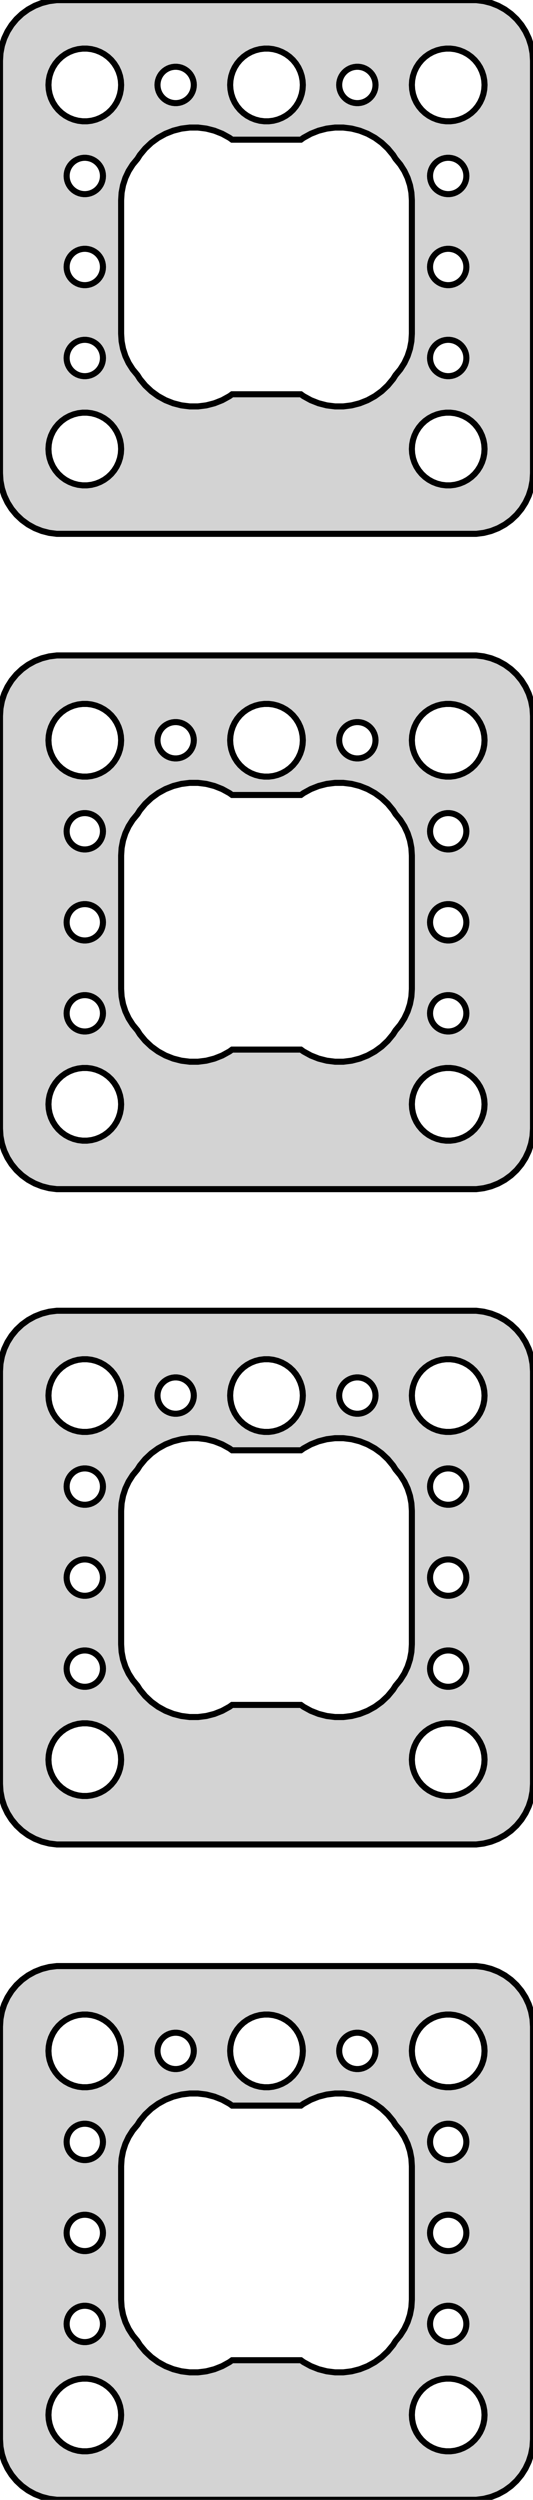 <?xml version="1.0" standalone="no"?>
<!DOCTYPE svg PUBLIC "-//W3C//DTD SVG 1.1//EN" "http://www.w3.org/Graphics/SVG/1.1/DTD/svg11.dtd">
<svg width="44mm" height="206mm" viewBox="-22 -346 44 206" xmlns="http://www.w3.org/2000/svg" version="1.1">
<title>OpenSCAD Model</title>
<path d="
M 17.937,-302.089 L 18.545,-302.245 L 19.129,-302.476 L 19.679,-302.778 L 20.187,-303.147 L 20.645,-303.577
 L 21.045,-304.061 L 21.381,-304.591 L 21.649,-305.159 L 21.843,-305.757 L 21.961,-306.373 L 22,-307
 L 22,-341 L 21.961,-341.627 L 21.843,-342.243 L 21.649,-342.841 L 21.381,-343.409 L 21.045,-343.939
 L 20.645,-344.423 L 20.187,-344.853 L 19.679,-345.222 L 19.129,-345.524 L 18.545,-345.755 L 17.937,-345.911
 L 17.314,-345.99 L -17.314,-345.99 L -17.937,-345.911 L -18.545,-345.755 L -19.129,-345.524 L -19.679,-345.222
 L -20.187,-344.853 L -20.645,-344.423 L -21.045,-343.939 L -21.381,-343.409 L -21.649,-342.841 L -21.843,-342.243
 L -21.961,-341.627 L -22,-341 L -22,-307 L -21.961,-306.373 L -21.843,-305.757 L -21.649,-305.159
 L -21.381,-304.591 L -21.045,-304.061 L -20.645,-303.577 L -20.187,-303.147 L -19.679,-302.778 L -19.129,-302.476
 L -18.545,-302.245 L -17.937,-302.089 L -17.314,-302.01 L 17.314,-302.01 z
M -0.188,-336.006 L -0.562,-336.053 L -0.927,-336.147 L -1.277,-336.286 L -1.607,-336.467 L -1.912,-336.688
 L -2.187,-336.946 L -2.427,-337.237 L -2.629,-337.555 L -2.789,-337.896 L -2.906,-338.254 L -2.976,-338.624
 L -3,-339 L -2.976,-339.376 L -2.906,-339.746 L -2.789,-340.104 L -2.629,-340.445 L -2.427,-340.763
 L -2.187,-341.054 L -1.912,-341.312 L -1.607,-341.533 L -1.277,-341.714 L -0.927,-341.853 L -0.562,-341.947
 L -0.188,-341.994 L 0.188,-341.994 L 0.562,-341.947 L 0.927,-341.853 L 1.277,-341.714 L 1.607,-341.533
 L 1.912,-341.312 L 2.187,-341.054 L 2.427,-340.763 L 2.629,-340.445 L 2.789,-340.104 L 2.906,-339.746
 L 2.976,-339.376 L 3,-339 L 2.976,-338.624 L 2.906,-338.254 L 2.789,-337.896 L 2.629,-337.555
 L 2.427,-337.237 L 2.187,-336.946 L 1.912,-336.688 L 1.607,-336.467 L 1.277,-336.286 L 0.927,-336.147
 L 0.562,-336.053 L 0.188,-336.006 z
M -15.188,-336.006 L -15.562,-336.053 L -15.927,-336.147 L -16.277,-336.286 L -16.608,-336.467 L -16.912,-336.688
 L -17.187,-336.946 L -17.427,-337.237 L -17.629,-337.555 L -17.789,-337.896 L -17.906,-338.254 L -17.976,-338.624
 L -18,-339 L -17.976,-339.376 L -17.906,-339.746 L -17.789,-340.104 L -17.629,-340.445 L -17.427,-340.763
 L -17.187,-341.054 L -16.912,-341.312 L -16.608,-341.533 L -16.277,-341.714 L -15.927,-341.853 L -15.562,-341.947
 L -15.188,-341.994 L -14.812,-341.994 L -14.438,-341.947 L -14.073,-341.853 L -13.723,-341.714 L -13.393,-341.533
 L -13.088,-341.312 L -12.813,-341.054 L -12.573,-340.763 L -12.371,-340.445 L -12.211,-340.104 L -12.094,-339.746
 L -12.024,-339.376 L -12,-339 L -12.024,-338.624 L -12.094,-338.254 L -12.211,-337.896 L -12.371,-337.555
 L -12.573,-337.237 L -12.813,-336.946 L -13.088,-336.688 L -13.393,-336.467 L -13.723,-336.286 L -14.073,-336.147
 L -14.438,-336.053 L -14.812,-336.006 z
M 14.812,-336.006 L 14.438,-336.053 L 14.073,-336.147 L 13.723,-336.286 L 13.393,-336.467 L 13.088,-336.688
 L 12.813,-336.946 L 12.573,-337.237 L 12.371,-337.555 L 12.211,-337.896 L 12.094,-338.254 L 12.024,-338.624
 L 12,-339 L 12.024,-339.376 L 12.094,-339.746 L 12.211,-340.104 L 12.371,-340.445 L 12.573,-340.763
 L 12.813,-341.054 L 13.088,-341.312 L 13.393,-341.533 L 13.723,-341.714 L 14.073,-341.853 L 14.438,-341.947
 L 14.812,-341.994 L 15.188,-341.994 L 15.562,-341.947 L 15.927,-341.853 L 16.277,-341.714 L 16.608,-341.533
 L 16.912,-341.312 L 17.187,-341.054 L 17.427,-340.763 L 17.629,-340.445 L 17.789,-340.104 L 17.906,-339.746
 L 17.976,-339.376 L 18,-339 L 17.976,-338.624 L 17.906,-338.254 L 17.789,-337.896 L 17.629,-337.555
 L 17.427,-337.237 L 17.187,-336.946 L 16.912,-336.688 L 16.608,-336.467 L 16.277,-336.286 L 15.927,-336.147
 L 15.562,-336.053 L 15.188,-336.006 z
M 7.406,-337.503 L 7.219,-337.527 L 7.036,-337.573 L 6.861,-337.643 L 6.696,-337.734 L 6.544,-337.844
 L 6.407,-337.973 L 6.286,-338.118 L 6.186,-338.277 L 6.105,-338.448 L 6.047,-338.627 L 6.012,-338.812
 L 6,-339 L 6.012,-339.188 L 6.047,-339.373 L 6.105,-339.552 L 6.186,-339.723 L 6.286,-339.882
 L 6.407,-340.027 L 6.544,-340.156 L 6.696,-340.266 L 6.861,-340.357 L 7.036,-340.427 L 7.219,-340.473
 L 7.406,-340.497 L 7.594,-340.497 L 7.781,-340.473 L 7.964,-340.427 L 8.139,-340.357 L 8.304,-340.266
 L 8.456,-340.156 L 8.593,-340.027 L 8.714,-339.882 L 8.814,-339.723 L 8.895,-339.552 L 8.953,-339.373
 L 8.988,-339.188 L 9,-339 L 8.988,-338.812 L 8.953,-338.627 L 8.895,-338.448 L 8.814,-338.277
 L 8.714,-338.118 L 8.593,-337.973 L 8.456,-337.844 L 8.304,-337.734 L 8.139,-337.643 L 7.964,-337.573
 L 7.781,-337.527 L 7.594,-337.503 z
M -7.594,-337.503 L -7.781,-337.527 L -7.964,-337.573 L -8.139,-337.643 L -8.304,-337.734 L -8.456,-337.844
 L -8.593,-337.973 L -8.714,-338.118 L -8.814,-338.277 L -8.895,-338.448 L -8.953,-338.627 L -8.988,-338.812
 L -9,-339 L -8.988,-339.188 L -8.953,-339.373 L -8.895,-339.552 L -8.814,-339.723 L -8.714,-339.882
 L -8.593,-340.027 L -8.456,-340.156 L -8.304,-340.266 L -8.139,-340.357 L -7.964,-340.427 L -7.781,-340.473
 L -7.594,-340.497 L -7.406,-340.497 L -7.219,-340.473 L -7.036,-340.427 L -6.861,-340.357 L -6.696,-340.266
 L -6.544,-340.156 L -6.407,-340.027 L -6.286,-339.882 L -6.186,-339.723 L -6.105,-339.552 L -6.047,-339.373
 L -6.012,-339.188 L -6,-339 L -6.012,-338.812 L -6.047,-338.627 L -6.105,-338.448 L -6.186,-338.277
 L -6.286,-338.118 L -6.407,-337.973 L -6.544,-337.844 L -6.696,-337.734 L -6.861,-337.643 L -7.036,-337.573
 L -7.219,-337.527 L -7.406,-337.503 z
M -6.345,-312.511 L -7.031,-312.597 L -7.7,-312.769 L -8.342,-313.023 L -8.947,-313.356 L -9.506,-313.762
 L -10.009,-314.235 L -10.45,-314.767 L -10.651,-315.085 L -11.045,-315.561 L -11.382,-316.091 L -11.649,-316.659
 L -11.843,-317.257 L -11.961,-317.873 L -12,-318.5 L -12,-329.5 L -11.961,-330.127 L -11.843,-330.743
 L -11.649,-331.341 L -11.382,-331.909 L -11.045,-332.439 L -10.651,-332.915 L -10.45,-333.233 L -10.009,-333.765
 L -9.506,-334.238 L -8.947,-334.644 L -8.342,-334.977 L -7.7,-335.231 L -7.031,-335.403 L -6.345,-335.489
 L -5.655,-335.489 L -4.969,-335.403 L -4.3,-335.231 L -3.658,-334.977 L -3.053,-334.644 L -2.841,-334.49
 L 2.841,-334.49 L 3.053,-334.644 L 3.658,-334.977 L 4.3,-335.231 L 4.969,-335.403 L 5.655,-335.489
 L 6.345,-335.489 L 7.031,-335.403 L 7.7,-335.231 L 8.342,-334.977 L 8.947,-334.644 L 9.506,-334.238
 L 10.009,-333.765 L 10.45,-333.233 L 10.651,-332.915 L 11.045,-332.439 L 11.382,-331.909 L 11.649,-331.341
 L 11.843,-330.743 L 11.961,-330.127 L 12,-329.5 L 12,-318.5 L 11.961,-317.873 L 11.843,-317.257
 L 11.649,-316.659 L 11.382,-316.091 L 11.045,-315.561 L 10.651,-315.085 L 10.45,-314.767 L 10.009,-314.235
 L 9.506,-313.762 L 8.947,-313.356 L 8.342,-313.023 L 7.7,-312.769 L 7.031,-312.597 L 6.345,-312.511
 L 5.655,-312.511 L 4.969,-312.597 L 4.3,-312.769 L 3.658,-313.023 L 3.053,-313.356 L 2.841,-313.51
 L -2.841,-313.51 L -3.053,-313.356 L -3.658,-313.023 L -4.3,-312.769 L -4.969,-312.597 L -5.655,-312.511
 z
M 14.906,-330.003 L 14.719,-330.027 L 14.537,-330.073 L 14.361,-330.143 L 14.196,-330.234 L 14.044,-330.344
 L 13.906,-330.473 L 13.787,-330.618 L 13.685,-330.777 L 13.605,-330.948 L 13.547,-331.127 L 13.512,-331.312
 L 13.5,-331.5 L 13.512,-331.688 L 13.547,-331.873 L 13.605,-332.052 L 13.685,-332.223 L 13.787,-332.382
 L 13.906,-332.527 L 14.044,-332.656 L 14.196,-332.766 L 14.361,-332.857 L 14.537,-332.927 L 14.719,-332.973
 L 14.906,-332.997 L 15.094,-332.997 L 15.281,-332.973 L 15.463,-332.927 L 15.639,-332.857 L 15.804,-332.766
 L 15.956,-332.656 L 16.093,-332.527 L 16.213,-332.382 L 16.314,-332.223 L 16.395,-332.052 L 16.453,-331.873
 L 16.488,-331.688 L 16.5,-331.5 L 16.488,-331.312 L 16.453,-331.127 L 16.395,-330.948 L 16.314,-330.777
 L 16.213,-330.618 L 16.093,-330.473 L 15.956,-330.344 L 15.804,-330.234 L 15.639,-330.143 L 15.463,-330.073
 L 15.281,-330.027 L 15.094,-330.003 z
M -15.094,-330.003 L -15.281,-330.027 L -15.463,-330.073 L -15.639,-330.143 L -15.804,-330.234 L -15.956,-330.344
 L -16.093,-330.473 L -16.213,-330.618 L -16.314,-330.777 L -16.395,-330.948 L -16.453,-331.127 L -16.488,-331.312
 L -16.5,-331.5 L -16.488,-331.688 L -16.453,-331.873 L -16.395,-332.052 L -16.314,-332.223 L -16.213,-332.382
 L -16.093,-332.527 L -15.956,-332.656 L -15.804,-332.766 L -15.639,-332.857 L -15.463,-332.927 L -15.281,-332.973
 L -15.094,-332.997 L -14.906,-332.997 L -14.719,-332.973 L -14.537,-332.927 L -14.361,-332.857 L -14.196,-332.766
 L -14.044,-332.656 L -13.906,-332.527 L -13.787,-332.382 L -13.685,-332.223 L -13.605,-332.052 L -13.547,-331.873
 L -13.512,-331.688 L -13.5,-331.5 L -13.512,-331.312 L -13.547,-331.127 L -13.605,-330.948 L -13.685,-330.777
 L -13.787,-330.618 L -13.906,-330.473 L -14.044,-330.344 L -14.196,-330.234 L -14.361,-330.143 L -14.537,-330.073
 L -14.719,-330.027 L -14.906,-330.003 z
M 14.906,-322.503 L 14.719,-322.527 L 14.537,-322.573 L 14.361,-322.643 L 14.196,-322.734 L 14.044,-322.844
 L 13.906,-322.973 L 13.787,-323.118 L 13.685,-323.277 L 13.605,-323.448 L 13.547,-323.627 L 13.512,-323.812
 L 13.5,-324 L 13.512,-324.188 L 13.547,-324.373 L 13.605,-324.552 L 13.685,-324.723 L 13.787,-324.882
 L 13.906,-325.027 L 14.044,-325.156 L 14.196,-325.266 L 14.361,-325.357 L 14.537,-325.427 L 14.719,-325.473
 L 14.906,-325.497 L 15.094,-325.497 L 15.281,-325.473 L 15.463,-325.427 L 15.639,-325.357 L 15.804,-325.266
 L 15.956,-325.156 L 16.093,-325.027 L 16.213,-324.882 L 16.314,-324.723 L 16.395,-324.552 L 16.453,-324.373
 L 16.488,-324.188 L 16.5,-324 L 16.488,-323.812 L 16.453,-323.627 L 16.395,-323.448 L 16.314,-323.277
 L 16.213,-323.118 L 16.093,-322.973 L 15.956,-322.844 L 15.804,-322.734 L 15.639,-322.643 L 15.463,-322.573
 L 15.281,-322.527 L 15.094,-322.503 z
M -15.094,-322.503 L -15.281,-322.527 L -15.463,-322.573 L -15.639,-322.643 L -15.804,-322.734 L -15.956,-322.844
 L -16.093,-322.973 L -16.213,-323.118 L -16.314,-323.277 L -16.395,-323.448 L -16.453,-323.627 L -16.488,-323.812
 L -16.5,-324 L -16.488,-324.188 L -16.453,-324.373 L -16.395,-324.552 L -16.314,-324.723 L -16.213,-324.882
 L -16.093,-325.027 L -15.956,-325.156 L -15.804,-325.266 L -15.639,-325.357 L -15.463,-325.427 L -15.281,-325.473
 L -15.094,-325.497 L -14.906,-325.497 L -14.719,-325.473 L -14.537,-325.427 L -14.361,-325.357 L -14.196,-325.266
 L -14.044,-325.156 L -13.906,-325.027 L -13.787,-324.882 L -13.685,-324.723 L -13.605,-324.552 L -13.547,-324.373
 L -13.512,-324.188 L -13.5,-324 L -13.512,-323.812 L -13.547,-323.627 L -13.605,-323.448 L -13.685,-323.277
 L -13.787,-323.118 L -13.906,-322.973 L -14.044,-322.844 L -14.196,-322.734 L -14.361,-322.643 L -14.537,-322.573
 L -14.719,-322.527 L -14.906,-322.503 z
M 14.906,-315.003 L 14.719,-315.027 L 14.537,-315.073 L 14.361,-315.143 L 14.196,-315.234 L 14.044,-315.344
 L 13.906,-315.473 L 13.787,-315.618 L 13.685,-315.777 L 13.605,-315.948 L 13.547,-316.127 L 13.512,-316.312
 L 13.5,-316.5 L 13.512,-316.688 L 13.547,-316.873 L 13.605,-317.052 L 13.685,-317.223 L 13.787,-317.382
 L 13.906,-317.527 L 14.044,-317.656 L 14.196,-317.766 L 14.361,-317.857 L 14.537,-317.927 L 14.719,-317.973
 L 14.906,-317.997 L 15.094,-317.997 L 15.281,-317.973 L 15.463,-317.927 L 15.639,-317.857 L 15.804,-317.766
 L 15.956,-317.656 L 16.093,-317.527 L 16.213,-317.382 L 16.314,-317.223 L 16.395,-317.052 L 16.453,-316.873
 L 16.488,-316.688 L 16.5,-316.5 L 16.488,-316.312 L 16.453,-316.127 L 16.395,-315.948 L 16.314,-315.777
 L 16.213,-315.618 L 16.093,-315.473 L 15.956,-315.344 L 15.804,-315.234 L 15.639,-315.143 L 15.463,-315.073
 L 15.281,-315.027 L 15.094,-315.003 z
M -15.094,-315.003 L -15.281,-315.027 L -15.463,-315.073 L -15.639,-315.143 L -15.804,-315.234 L -15.956,-315.344
 L -16.093,-315.473 L -16.213,-315.618 L -16.314,-315.777 L -16.395,-315.948 L -16.453,-316.127 L -16.488,-316.312
 L -16.5,-316.5 L -16.488,-316.688 L -16.453,-316.873 L -16.395,-317.052 L -16.314,-317.223 L -16.213,-317.382
 L -16.093,-317.527 L -15.956,-317.656 L -15.804,-317.766 L -15.639,-317.857 L -15.463,-317.927 L -15.281,-317.973
 L -15.094,-317.997 L -14.906,-317.997 L -14.719,-317.973 L -14.537,-317.927 L -14.361,-317.857 L -14.196,-317.766
 L -14.044,-317.656 L -13.906,-317.527 L -13.787,-317.382 L -13.685,-317.223 L -13.605,-317.052 L -13.547,-316.873
 L -13.512,-316.688 L -13.5,-316.5 L -13.512,-316.312 L -13.547,-316.127 L -13.605,-315.948 L -13.685,-315.777
 L -13.787,-315.618 L -13.906,-315.473 L -14.044,-315.344 L -14.196,-315.234 L -14.361,-315.143 L -14.537,-315.073
 L -14.719,-315.027 L -14.906,-315.003 z
M 14.812,-306.006 L 14.438,-306.053 L 14.073,-306.147 L 13.723,-306.286 L 13.393,-306.467 L 13.088,-306.688
 L 12.813,-306.946 L 12.573,-307.237 L 12.371,-307.555 L 12.211,-307.896 L 12.094,-308.254 L 12.024,-308.624
 L 12,-309 L 12.024,-309.376 L 12.094,-309.746 L 12.211,-310.104 L 12.371,-310.445 L 12.573,-310.763
 L 12.813,-311.054 L 13.088,-311.312 L 13.393,-311.533 L 13.723,-311.714 L 14.073,-311.853 L 14.438,-311.947
 L 14.812,-311.994 L 15.188,-311.994 L 15.562,-311.947 L 15.927,-311.853 L 16.277,-311.714 L 16.608,-311.533
 L 16.912,-311.312 L 17.187,-311.054 L 17.427,-310.763 L 17.629,-310.445 L 17.789,-310.104 L 17.906,-309.746
 L 17.976,-309.376 L 18,-309 L 17.976,-308.624 L 17.906,-308.254 L 17.789,-307.896 L 17.629,-307.555
 L 17.427,-307.237 L 17.187,-306.946 L 16.912,-306.688 L 16.608,-306.467 L 16.277,-306.286 L 15.927,-306.147
 L 15.562,-306.053 L 15.188,-306.006 z
M -15.188,-306.006 L -15.562,-306.053 L -15.927,-306.147 L -16.277,-306.286 L -16.608,-306.467 L -16.912,-306.688
 L -17.187,-306.946 L -17.427,-307.237 L -17.629,-307.555 L -17.789,-307.896 L -17.906,-308.254 L -17.976,-308.624
 L -18,-309 L -17.976,-309.376 L -17.906,-309.746 L -17.789,-310.104 L -17.629,-310.445 L -17.427,-310.763
 L -17.187,-311.054 L -16.912,-311.312 L -16.608,-311.533 L -16.277,-311.714 L -15.927,-311.853 L -15.562,-311.947
 L -15.188,-311.994 L -14.812,-311.994 L -14.438,-311.947 L -14.073,-311.853 L -13.723,-311.714 L -13.393,-311.533
 L -13.088,-311.312 L -12.813,-311.054 L -12.573,-310.763 L -12.371,-310.445 L -12.211,-310.104 L -12.094,-309.746
 L -12.024,-309.376 L -12,-309 L -12.024,-308.624 L -12.094,-308.254 L -12.211,-307.896 L -12.371,-307.555
 L -12.573,-307.237 L -12.813,-306.946 L -13.088,-306.688 L -13.393,-306.467 L -13.723,-306.286 L -14.073,-306.147
 L -14.438,-306.053 L -14.812,-306.006 z
M 17.937,-248.089 L 18.545,-248.245 L 19.129,-248.476 L 19.679,-248.778 L 20.187,-249.147 L 20.645,-249.577
 L 21.045,-250.061 L 21.381,-250.591 L 21.649,-251.159 L 21.843,-251.757 L 21.961,-252.373 L 22,-253
 L 22,-287 L 21.961,-287.627 L 21.843,-288.243 L 21.649,-288.841 L 21.381,-289.409 L 21.045,-289.939
 L 20.645,-290.423 L 20.187,-290.853 L 19.679,-291.222 L 19.129,-291.524 L 18.545,-291.755 L 17.937,-291.911
 L 17.314,-291.99 L -17.314,-291.99 L -17.937,-291.911 L -18.545,-291.755 L -19.129,-291.524 L -19.679,-291.222
 L -20.187,-290.853 L -20.645,-290.423 L -21.045,-289.939 L -21.381,-289.409 L -21.649,-288.841 L -21.843,-288.243
 L -21.961,-287.627 L -22,-287 L -22,-253 L -21.961,-252.373 L -21.843,-251.757 L -21.649,-251.159
 L -21.381,-250.591 L -21.045,-250.061 L -20.645,-249.577 L -20.187,-249.147 L -19.679,-248.778 L -19.129,-248.476
 L -18.545,-248.245 L -17.937,-248.089 L -17.314,-248.01 L 17.314,-248.01 z
M -0.188,-282.006 L -0.562,-282.053 L -0.927,-282.147 L -1.277,-282.286 L -1.607,-282.467 L -1.912,-282.688
 L -2.187,-282.946 L -2.427,-283.237 L -2.629,-283.555 L -2.789,-283.896 L -2.906,-284.254 L -2.976,-284.624
 L -3,-285 L -2.976,-285.376 L -2.906,-285.746 L -2.789,-286.104 L -2.629,-286.445 L -2.427,-286.763
 L -2.187,-287.054 L -1.912,-287.312 L -1.607,-287.533 L -1.277,-287.714 L -0.927,-287.853 L -0.562,-287.947
 L -0.188,-287.994 L 0.188,-287.994 L 0.562,-287.947 L 0.927,-287.853 L 1.277,-287.714 L 1.607,-287.533
 L 1.912,-287.312 L 2.187,-287.054 L 2.427,-286.763 L 2.629,-286.445 L 2.789,-286.104 L 2.906,-285.746
 L 2.976,-285.376 L 3,-285 L 2.976,-284.624 L 2.906,-284.254 L 2.789,-283.896 L 2.629,-283.555
 L 2.427,-283.237 L 2.187,-282.946 L 1.912,-282.688 L 1.607,-282.467 L 1.277,-282.286 L 0.927,-282.147
 L 0.562,-282.053 L 0.188,-282.006 z
M -15.188,-282.006 L -15.562,-282.053 L -15.927,-282.147 L -16.277,-282.286 L -16.608,-282.467 L -16.912,-282.688
 L -17.187,-282.946 L -17.427,-283.237 L -17.629,-283.555 L -17.789,-283.896 L -17.906,-284.254 L -17.976,-284.624
 L -18,-285 L -17.976,-285.376 L -17.906,-285.746 L -17.789,-286.104 L -17.629,-286.445 L -17.427,-286.763
 L -17.187,-287.054 L -16.912,-287.312 L -16.608,-287.533 L -16.277,-287.714 L -15.927,-287.853 L -15.562,-287.947
 L -15.188,-287.994 L -14.812,-287.994 L -14.438,-287.947 L -14.073,-287.853 L -13.723,-287.714 L -13.393,-287.533
 L -13.088,-287.312 L -12.813,-287.054 L -12.573,-286.763 L -12.371,-286.445 L -12.211,-286.104 L -12.094,-285.746
 L -12.024,-285.376 L -12,-285 L -12.024,-284.624 L -12.094,-284.254 L -12.211,-283.896 L -12.371,-283.555
 L -12.573,-283.237 L -12.813,-282.946 L -13.088,-282.688 L -13.393,-282.467 L -13.723,-282.286 L -14.073,-282.147
 L -14.438,-282.053 L -14.812,-282.006 z
M 14.812,-282.006 L 14.438,-282.053 L 14.073,-282.147 L 13.723,-282.286 L 13.393,-282.467 L 13.088,-282.688
 L 12.813,-282.946 L 12.573,-283.237 L 12.371,-283.555 L 12.211,-283.896 L 12.094,-284.254 L 12.024,-284.624
 L 12,-285 L 12.024,-285.376 L 12.094,-285.746 L 12.211,-286.104 L 12.371,-286.445 L 12.573,-286.763
 L 12.813,-287.054 L 13.088,-287.312 L 13.393,-287.533 L 13.723,-287.714 L 14.073,-287.853 L 14.438,-287.947
 L 14.812,-287.994 L 15.188,-287.994 L 15.562,-287.947 L 15.927,-287.853 L 16.277,-287.714 L 16.608,-287.533
 L 16.912,-287.312 L 17.187,-287.054 L 17.427,-286.763 L 17.629,-286.445 L 17.789,-286.104 L 17.906,-285.746
 L 17.976,-285.376 L 18,-285 L 17.976,-284.624 L 17.906,-284.254 L 17.789,-283.896 L 17.629,-283.555
 L 17.427,-283.237 L 17.187,-282.946 L 16.912,-282.688 L 16.608,-282.467 L 16.277,-282.286 L 15.927,-282.147
 L 15.562,-282.053 L 15.188,-282.006 z
M -7.594,-283.503 L -7.781,-283.527 L -7.964,-283.573 L -8.139,-283.643 L -8.304,-283.734 L -8.456,-283.844
 L -8.593,-283.973 L -8.714,-284.118 L -8.814,-284.277 L -8.895,-284.448 L -8.953,-284.627 L -8.988,-284.812
 L -9,-285 L -8.988,-285.188 L -8.953,-285.373 L -8.895,-285.552 L -8.814,-285.723 L -8.714,-285.882
 L -8.593,-286.027 L -8.456,-286.156 L -8.304,-286.266 L -8.139,-286.357 L -7.964,-286.427 L -7.781,-286.473
 L -7.594,-286.497 L -7.406,-286.497 L -7.219,-286.473 L -7.036,-286.427 L -6.861,-286.357 L -6.696,-286.266
 L -6.544,-286.156 L -6.407,-286.027 L -6.286,-285.882 L -6.186,-285.723 L -6.105,-285.552 L -6.047,-285.373
 L -6.012,-285.188 L -6,-285 L -6.012,-284.812 L -6.047,-284.627 L -6.105,-284.448 L -6.186,-284.277
 L -6.286,-284.118 L -6.407,-283.973 L -6.544,-283.844 L -6.696,-283.734 L -6.861,-283.643 L -7.036,-283.573
 L -7.219,-283.527 L -7.406,-283.503 z
M 7.406,-283.503 L 7.219,-283.527 L 7.036,-283.573 L 6.861,-283.643 L 6.696,-283.734 L 6.544,-283.844
 L 6.407,-283.973 L 6.286,-284.118 L 6.186,-284.277 L 6.105,-284.448 L 6.047,-284.627 L 6.012,-284.812
 L 6,-285 L 6.012,-285.188 L 6.047,-285.373 L 6.105,-285.552 L 6.186,-285.723 L 6.286,-285.882
 L 6.407,-286.027 L 6.544,-286.156 L 6.696,-286.266 L 6.861,-286.357 L 7.036,-286.427 L 7.219,-286.473
 L 7.406,-286.497 L 7.594,-286.497 L 7.781,-286.473 L 7.964,-286.427 L 8.139,-286.357 L 8.304,-286.266
 L 8.456,-286.156 L 8.593,-286.027 L 8.714,-285.882 L 8.814,-285.723 L 8.895,-285.552 L 8.953,-285.373
 L 8.988,-285.188 L 9,-285 L 8.988,-284.812 L 8.953,-284.627 L 8.895,-284.448 L 8.814,-284.277
 L 8.714,-284.118 L 8.593,-283.973 L 8.456,-283.844 L 8.304,-283.734 L 8.139,-283.643 L 7.964,-283.573
 L 7.781,-283.527 L 7.594,-283.503 z
M -6.345,-258.511 L -7.031,-258.597 L -7.7,-258.769 L -8.342,-259.023 L -8.947,-259.356 L -9.506,-259.762
 L -10.009,-260.235 L -10.45,-260.767 L -10.651,-261.085 L -11.045,-261.561 L -11.382,-262.091 L -11.649,-262.659
 L -11.843,-263.257 L -11.961,-263.873 L -12,-264.5 L -12,-275.5 L -11.961,-276.127 L -11.843,-276.743
 L -11.649,-277.341 L -11.382,-277.909 L -11.045,-278.439 L -10.651,-278.915 L -10.45,-279.233 L -10.009,-279.765
 L -9.506,-280.238 L -8.947,-280.644 L -8.342,-280.977 L -7.7,-281.231 L -7.031,-281.403 L -6.345,-281.489
 L -5.655,-281.489 L -4.969,-281.403 L -4.3,-281.231 L -3.658,-280.977 L -3.053,-280.644 L -2.841,-280.49
 L 2.841,-280.49 L 3.053,-280.644 L 3.658,-280.977 L 4.3,-281.231 L 4.969,-281.403 L 5.655,-281.489
 L 6.345,-281.489 L 7.031,-281.403 L 7.7,-281.231 L 8.342,-280.977 L 8.947,-280.644 L 9.506,-280.238
 L 10.009,-279.765 L 10.45,-279.233 L 10.651,-278.915 L 11.045,-278.439 L 11.382,-277.909 L 11.649,-277.341
 L 11.843,-276.743 L 11.961,-276.127 L 12,-275.5 L 12,-264.5 L 11.961,-263.873 L 11.843,-263.257
 L 11.649,-262.659 L 11.382,-262.091 L 11.045,-261.561 L 10.651,-261.085 L 10.45,-260.767 L 10.009,-260.235
 L 9.506,-259.762 L 8.947,-259.356 L 8.342,-259.023 L 7.7,-258.769 L 7.031,-258.597 L 6.345,-258.511
 L 5.655,-258.511 L 4.969,-258.597 L 4.3,-258.769 L 3.658,-259.023 L 3.053,-259.356 L 2.841,-259.51
 L -2.841,-259.51 L -3.053,-259.356 L -3.658,-259.023 L -4.3,-258.769 L -4.969,-258.597 L -5.655,-258.511
 z
M -15.094,-276.003 L -15.281,-276.027 L -15.463,-276.073 L -15.639,-276.143 L -15.804,-276.234 L -15.956,-276.344
 L -16.093,-276.473 L -16.213,-276.618 L -16.314,-276.777 L -16.395,-276.948 L -16.453,-277.127 L -16.488,-277.312
 L -16.5,-277.5 L -16.488,-277.688 L -16.453,-277.873 L -16.395,-278.052 L -16.314,-278.223 L -16.213,-278.382
 L -16.093,-278.527 L -15.956,-278.656 L -15.804,-278.766 L -15.639,-278.857 L -15.463,-278.927 L -15.281,-278.973
 L -15.094,-278.997 L -14.906,-278.997 L -14.719,-278.973 L -14.537,-278.927 L -14.361,-278.857 L -14.196,-278.766
 L -14.044,-278.656 L -13.906,-278.527 L -13.787,-278.382 L -13.685,-278.223 L -13.605,-278.052 L -13.547,-277.873
 L -13.512,-277.688 L -13.5,-277.5 L -13.512,-277.312 L -13.547,-277.127 L -13.605,-276.948 L -13.685,-276.777
 L -13.787,-276.618 L -13.906,-276.473 L -14.044,-276.344 L -14.196,-276.234 L -14.361,-276.143 L -14.537,-276.073
 L -14.719,-276.027 L -14.906,-276.003 z
M 14.906,-276.003 L 14.719,-276.027 L 14.537,-276.073 L 14.361,-276.143 L 14.196,-276.234 L 14.044,-276.344
 L 13.906,-276.473 L 13.787,-276.618 L 13.685,-276.777 L 13.605,-276.948 L 13.547,-277.127 L 13.512,-277.312
 L 13.5,-277.5 L 13.512,-277.688 L 13.547,-277.873 L 13.605,-278.052 L 13.685,-278.223 L 13.787,-278.382
 L 13.906,-278.527 L 14.044,-278.656 L 14.196,-278.766 L 14.361,-278.857 L 14.537,-278.927 L 14.719,-278.973
 L 14.906,-278.997 L 15.094,-278.997 L 15.281,-278.973 L 15.463,-278.927 L 15.639,-278.857 L 15.804,-278.766
 L 15.956,-278.656 L 16.093,-278.527 L 16.213,-278.382 L 16.314,-278.223 L 16.395,-278.052 L 16.453,-277.873
 L 16.488,-277.688 L 16.5,-277.5 L 16.488,-277.312 L 16.453,-277.127 L 16.395,-276.948 L 16.314,-276.777
 L 16.213,-276.618 L 16.093,-276.473 L 15.956,-276.344 L 15.804,-276.234 L 15.639,-276.143 L 15.463,-276.073
 L 15.281,-276.027 L 15.094,-276.003 z
M -15.094,-268.503 L -15.281,-268.527 L -15.463,-268.573 L -15.639,-268.643 L -15.804,-268.734 L -15.956,-268.844
 L -16.093,-268.973 L -16.213,-269.118 L -16.314,-269.277 L -16.395,-269.448 L -16.453,-269.627 L -16.488,-269.812
 L -16.5,-270 L -16.488,-270.188 L -16.453,-270.373 L -16.395,-270.552 L -16.314,-270.723 L -16.213,-270.882
 L -16.093,-271.027 L -15.956,-271.156 L -15.804,-271.266 L -15.639,-271.357 L -15.463,-271.427 L -15.281,-271.473
 L -15.094,-271.497 L -14.906,-271.497 L -14.719,-271.473 L -14.537,-271.427 L -14.361,-271.357 L -14.196,-271.266
 L -14.044,-271.156 L -13.906,-271.027 L -13.787,-270.882 L -13.685,-270.723 L -13.605,-270.552 L -13.547,-270.373
 L -13.512,-270.188 L -13.5,-270 L -13.512,-269.812 L -13.547,-269.627 L -13.605,-269.448 L -13.685,-269.277
 L -13.787,-269.118 L -13.906,-268.973 L -14.044,-268.844 L -14.196,-268.734 L -14.361,-268.643 L -14.537,-268.573
 L -14.719,-268.527 L -14.906,-268.503 z
M 14.906,-268.503 L 14.719,-268.527 L 14.537,-268.573 L 14.361,-268.643 L 14.196,-268.734 L 14.044,-268.844
 L 13.906,-268.973 L 13.787,-269.118 L 13.685,-269.277 L 13.605,-269.448 L 13.547,-269.627 L 13.512,-269.812
 L 13.5,-270 L 13.512,-270.188 L 13.547,-270.373 L 13.605,-270.552 L 13.685,-270.723 L 13.787,-270.882
 L 13.906,-271.027 L 14.044,-271.156 L 14.196,-271.266 L 14.361,-271.357 L 14.537,-271.427 L 14.719,-271.473
 L 14.906,-271.497 L 15.094,-271.497 L 15.281,-271.473 L 15.463,-271.427 L 15.639,-271.357 L 15.804,-271.266
 L 15.956,-271.156 L 16.093,-271.027 L 16.213,-270.882 L 16.314,-270.723 L 16.395,-270.552 L 16.453,-270.373
 L 16.488,-270.188 L 16.5,-270 L 16.488,-269.812 L 16.453,-269.627 L 16.395,-269.448 L 16.314,-269.277
 L 16.213,-269.118 L 16.093,-268.973 L 15.956,-268.844 L 15.804,-268.734 L 15.639,-268.643 L 15.463,-268.573
 L 15.281,-268.527 L 15.094,-268.503 z
M -15.094,-261.003 L -15.281,-261.027 L -15.463,-261.073 L -15.639,-261.143 L -15.804,-261.234 L -15.956,-261.344
 L -16.093,-261.473 L -16.213,-261.618 L -16.314,-261.777 L -16.395,-261.948 L -16.453,-262.127 L -16.488,-262.312
 L -16.5,-262.5 L -16.488,-262.688 L -16.453,-262.873 L -16.395,-263.052 L -16.314,-263.223 L -16.213,-263.382
 L -16.093,-263.527 L -15.956,-263.656 L -15.804,-263.766 L -15.639,-263.857 L -15.463,-263.927 L -15.281,-263.973
 L -15.094,-263.997 L -14.906,-263.997 L -14.719,-263.973 L -14.537,-263.927 L -14.361,-263.857 L -14.196,-263.766
 L -14.044,-263.656 L -13.906,-263.527 L -13.787,-263.382 L -13.685,-263.223 L -13.605,-263.052 L -13.547,-262.873
 L -13.512,-262.688 L -13.5,-262.5 L -13.512,-262.312 L -13.547,-262.127 L -13.605,-261.948 L -13.685,-261.777
 L -13.787,-261.618 L -13.906,-261.473 L -14.044,-261.344 L -14.196,-261.234 L -14.361,-261.143 L -14.537,-261.073
 L -14.719,-261.027 L -14.906,-261.003 z
M 14.906,-261.003 L 14.719,-261.027 L 14.537,-261.073 L 14.361,-261.143 L 14.196,-261.234 L 14.044,-261.344
 L 13.906,-261.473 L 13.787,-261.618 L 13.685,-261.777 L 13.605,-261.948 L 13.547,-262.127 L 13.512,-262.312
 L 13.5,-262.5 L 13.512,-262.688 L 13.547,-262.873 L 13.605,-263.052 L 13.685,-263.223 L 13.787,-263.382
 L 13.906,-263.527 L 14.044,-263.656 L 14.196,-263.766 L 14.361,-263.857 L 14.537,-263.927 L 14.719,-263.973
 L 14.906,-263.997 L 15.094,-263.997 L 15.281,-263.973 L 15.463,-263.927 L 15.639,-263.857 L 15.804,-263.766
 L 15.956,-263.656 L 16.093,-263.527 L 16.213,-263.382 L 16.314,-263.223 L 16.395,-263.052 L 16.453,-262.873
 L 16.488,-262.688 L 16.5,-262.5 L 16.488,-262.312 L 16.453,-262.127 L 16.395,-261.948 L 16.314,-261.777
 L 16.213,-261.618 L 16.093,-261.473 L 15.956,-261.344 L 15.804,-261.234 L 15.639,-261.143 L 15.463,-261.073
 L 15.281,-261.027 L 15.094,-261.003 z
M 14.812,-252.006 L 14.438,-252.053 L 14.073,-252.147 L 13.723,-252.286 L 13.393,-252.467 L 13.088,-252.688
 L 12.813,-252.946 L 12.573,-253.237 L 12.371,-253.555 L 12.211,-253.896 L 12.094,-254.254 L 12.024,-254.624
 L 12,-255 L 12.024,-255.376 L 12.094,-255.746 L 12.211,-256.104 L 12.371,-256.445 L 12.573,-256.763
 L 12.813,-257.054 L 13.088,-257.312 L 13.393,-257.533 L 13.723,-257.714 L 14.073,-257.853 L 14.438,-257.947
 L 14.812,-257.994 L 15.188,-257.994 L 15.562,-257.947 L 15.927,-257.853 L 16.277,-257.714 L 16.608,-257.533
 L 16.912,-257.312 L 17.187,-257.054 L 17.427,-256.763 L 17.629,-256.445 L 17.789,-256.104 L 17.906,-255.746
 L 17.976,-255.376 L 18,-255 L 17.976,-254.624 L 17.906,-254.254 L 17.789,-253.896 L 17.629,-253.555
 L 17.427,-253.237 L 17.187,-252.946 L 16.912,-252.688 L 16.608,-252.467 L 16.277,-252.286 L 15.927,-252.147
 L 15.562,-252.053 L 15.188,-252.006 z
M -15.188,-252.006 L -15.562,-252.053 L -15.927,-252.147 L -16.277,-252.286 L -16.608,-252.467 L -16.912,-252.688
 L -17.187,-252.946 L -17.427,-253.237 L -17.629,-253.555 L -17.789,-253.896 L -17.906,-254.254 L -17.976,-254.624
 L -18,-255 L -17.976,-255.376 L -17.906,-255.746 L -17.789,-256.104 L -17.629,-256.445 L -17.427,-256.763
 L -17.187,-257.054 L -16.912,-257.312 L -16.608,-257.533 L -16.277,-257.714 L -15.927,-257.853 L -15.562,-257.947
 L -15.188,-257.994 L -14.812,-257.994 L -14.438,-257.947 L -14.073,-257.853 L -13.723,-257.714 L -13.393,-257.533
 L -13.088,-257.312 L -12.813,-257.054 L -12.573,-256.763 L -12.371,-256.445 L -12.211,-256.104 L -12.094,-255.746
 L -12.024,-255.376 L -12,-255 L -12.024,-254.624 L -12.094,-254.254 L -12.211,-253.896 L -12.371,-253.555
 L -12.573,-253.237 L -12.813,-252.946 L -13.088,-252.688 L -13.393,-252.467 L -13.723,-252.286 L -14.073,-252.147
 L -14.438,-252.053 L -14.812,-252.006 z
M 17.937,-194.089 L 18.545,-194.245 L 19.129,-194.476 L 19.679,-194.778 L 20.187,-195.147 L 20.645,-195.577
 L 21.045,-196.061 L 21.381,-196.591 L 21.649,-197.159 L 21.843,-197.757 L 21.961,-198.373 L 22,-199
 L 22,-233 L 21.961,-233.627 L 21.843,-234.243 L 21.649,-234.841 L 21.381,-235.409 L 21.045,-235.939
 L 20.645,-236.423 L 20.187,-236.853 L 19.679,-237.222 L 19.129,-237.524 L 18.545,-237.755 L 17.937,-237.911
 L 17.314,-237.99 L -17.314,-237.99 L -17.937,-237.911 L -18.545,-237.755 L -19.129,-237.524 L -19.679,-237.222
 L -20.187,-236.853 L -20.645,-236.423 L -21.045,-235.939 L -21.381,-235.409 L -21.649,-234.841 L -21.843,-234.243
 L -21.961,-233.627 L -22,-233 L -22,-199 L -21.961,-198.373 L -21.843,-197.757 L -21.649,-197.159
 L -21.381,-196.591 L -21.045,-196.061 L -20.645,-195.577 L -20.187,-195.147 L -19.679,-194.778 L -19.129,-194.476
 L -18.545,-194.245 L -17.937,-194.089 L -17.314,-194.01 L 17.314,-194.01 z
M -15.188,-228.006 L -15.562,-228.053 L -15.927,-228.147 L -16.277,-228.286 L -16.608,-228.467 L -16.912,-228.688
 L -17.187,-228.946 L -17.427,-229.237 L -17.629,-229.555 L -17.789,-229.896 L -17.906,-230.254 L -17.976,-230.624
 L -18,-231 L -17.976,-231.376 L -17.906,-231.746 L -17.789,-232.104 L -17.629,-232.445 L -17.427,-232.763
 L -17.187,-233.054 L -16.912,-233.312 L -16.608,-233.533 L -16.277,-233.714 L -15.927,-233.853 L -15.562,-233.947
 L -15.188,-233.994 L -14.812,-233.994 L -14.438,-233.947 L -14.073,-233.853 L -13.723,-233.714 L -13.393,-233.533
 L -13.088,-233.312 L -12.813,-233.054 L -12.573,-232.763 L -12.371,-232.445 L -12.211,-232.104 L -12.094,-231.746
 L -12.024,-231.376 L -12,-231 L -12.024,-230.624 L -12.094,-230.254 L -12.211,-229.896 L -12.371,-229.555
 L -12.573,-229.237 L -12.813,-228.946 L -13.088,-228.688 L -13.393,-228.467 L -13.723,-228.286 L -14.073,-228.147
 L -14.438,-228.053 L -14.812,-228.006 z
M -0.188,-228.006 L -0.562,-228.053 L -0.927,-228.147 L -1.277,-228.286 L -1.607,-228.467 L -1.912,-228.688
 L -2.187,-228.946 L -2.427,-229.237 L -2.629,-229.555 L -2.789,-229.896 L -2.906,-230.254 L -2.976,-230.624
 L -3,-231 L -2.976,-231.376 L -2.906,-231.746 L -2.789,-232.104 L -2.629,-232.445 L -2.427,-232.763
 L -2.187,-233.054 L -1.912,-233.312 L -1.607,-233.533 L -1.277,-233.714 L -0.927,-233.853 L -0.562,-233.947
 L -0.188,-233.994 L 0.188,-233.994 L 0.562,-233.947 L 0.927,-233.853 L 1.277,-233.714 L 1.607,-233.533
 L 1.912,-233.312 L 2.187,-233.054 L 2.427,-232.763 L 2.629,-232.445 L 2.789,-232.104 L 2.906,-231.746
 L 2.976,-231.376 L 3,-231 L 2.976,-230.624 L 2.906,-230.254 L 2.789,-229.896 L 2.629,-229.555
 L 2.427,-229.237 L 2.187,-228.946 L 1.912,-228.688 L 1.607,-228.467 L 1.277,-228.286 L 0.927,-228.147
 L 0.562,-228.053 L 0.188,-228.006 z
M 14.812,-228.006 L 14.438,-228.053 L 14.073,-228.147 L 13.723,-228.286 L 13.393,-228.467 L 13.088,-228.688
 L 12.813,-228.946 L 12.573,-229.237 L 12.371,-229.555 L 12.211,-229.896 L 12.094,-230.254 L 12.024,-230.624
 L 12,-231 L 12.024,-231.376 L 12.094,-231.746 L 12.211,-232.104 L 12.371,-232.445 L 12.573,-232.763
 L 12.813,-233.054 L 13.088,-233.312 L 13.393,-233.533 L 13.723,-233.714 L 14.073,-233.853 L 14.438,-233.947
 L 14.812,-233.994 L 15.188,-233.994 L 15.562,-233.947 L 15.927,-233.853 L 16.277,-233.714 L 16.608,-233.533
 L 16.912,-233.312 L 17.187,-233.054 L 17.427,-232.763 L 17.629,-232.445 L 17.789,-232.104 L 17.906,-231.746
 L 17.976,-231.376 L 18,-231 L 17.976,-230.624 L 17.906,-230.254 L 17.789,-229.896 L 17.629,-229.555
 L 17.427,-229.237 L 17.187,-228.946 L 16.912,-228.688 L 16.608,-228.467 L 16.277,-228.286 L 15.927,-228.147
 L 15.562,-228.053 L 15.188,-228.006 z
M 7.406,-229.503 L 7.219,-229.527 L 7.036,-229.573 L 6.861,-229.643 L 6.696,-229.734 L 6.544,-229.844
 L 6.407,-229.973 L 6.286,-230.118 L 6.186,-230.277 L 6.105,-230.448 L 6.047,-230.627 L 6.012,-230.812
 L 6,-231 L 6.012,-231.188 L 6.047,-231.373 L 6.105,-231.552 L 6.186,-231.723 L 6.286,-231.882
 L 6.407,-232.027 L 6.544,-232.156 L 6.696,-232.266 L 6.861,-232.357 L 7.036,-232.427 L 7.219,-232.473
 L 7.406,-232.497 L 7.594,-232.497 L 7.781,-232.473 L 7.964,-232.427 L 8.139,-232.357 L 8.304,-232.266
 L 8.456,-232.156 L 8.593,-232.027 L 8.714,-231.882 L 8.814,-231.723 L 8.895,-231.552 L 8.953,-231.373
 L 8.988,-231.188 L 9,-231 L 8.988,-230.812 L 8.953,-230.627 L 8.895,-230.448 L 8.814,-230.277
 L 8.714,-230.118 L 8.593,-229.973 L 8.456,-229.844 L 8.304,-229.734 L 8.139,-229.643 L 7.964,-229.573
 L 7.781,-229.527 L 7.594,-229.503 z
M -7.594,-229.503 L -7.781,-229.527 L -7.964,-229.573 L -8.139,-229.643 L -8.304,-229.734 L -8.456,-229.844
 L -8.593,-229.973 L -8.714,-230.118 L -8.814,-230.277 L -8.895,-230.448 L -8.953,-230.627 L -8.988,-230.812
 L -9,-231 L -8.988,-231.188 L -8.953,-231.373 L -8.895,-231.552 L -8.814,-231.723 L -8.714,-231.882
 L -8.593,-232.027 L -8.456,-232.156 L -8.304,-232.266 L -8.139,-232.357 L -7.964,-232.427 L -7.781,-232.473
 L -7.594,-232.497 L -7.406,-232.497 L -7.219,-232.473 L -7.036,-232.427 L -6.861,-232.357 L -6.696,-232.266
 L -6.544,-232.156 L -6.407,-232.027 L -6.286,-231.882 L -6.186,-231.723 L -6.105,-231.552 L -6.047,-231.373
 L -6.012,-231.188 L -6,-231 L -6.012,-230.812 L -6.047,-230.627 L -6.105,-230.448 L -6.186,-230.277
 L -6.286,-230.118 L -6.407,-229.973 L -6.544,-229.844 L -6.696,-229.734 L -6.861,-229.643 L -7.036,-229.573
 L -7.219,-229.527 L -7.406,-229.503 z
M -6.345,-204.511 L -7.031,-204.597 L -7.7,-204.769 L -8.342,-205.023 L -8.947,-205.356 L -9.506,-205.762
 L -10.009,-206.235 L -10.45,-206.767 L -10.651,-207.085 L -11.045,-207.561 L -11.382,-208.091 L -11.649,-208.659
 L -11.843,-209.257 L -11.961,-209.873 L -12,-210.5 L -12,-221.5 L -11.961,-222.127 L -11.843,-222.743
 L -11.649,-223.341 L -11.382,-223.909 L -11.045,-224.439 L -10.651,-224.915 L -10.45,-225.233 L -10.009,-225.765
 L -9.506,-226.238 L -8.947,-226.644 L -8.342,-226.977 L -7.7,-227.231 L -7.031,-227.403 L -6.345,-227.489
 L -5.655,-227.489 L -4.969,-227.403 L -4.3,-227.231 L -3.658,-226.977 L -3.053,-226.644 L -2.841,-226.49
 L 2.841,-226.49 L 3.053,-226.644 L 3.658,-226.977 L 4.3,-227.231 L 4.969,-227.403 L 5.655,-227.489
 L 6.345,-227.489 L 7.031,-227.403 L 7.7,-227.231 L 8.342,-226.977 L 8.947,-226.644 L 9.506,-226.238
 L 10.009,-225.765 L 10.45,-225.233 L 10.651,-224.915 L 11.045,-224.439 L 11.382,-223.909 L 11.649,-223.341
 L 11.843,-222.743 L 11.961,-222.127 L 12,-221.5 L 12,-210.5 L 11.961,-209.873 L 11.843,-209.257
 L 11.649,-208.659 L 11.382,-208.091 L 11.045,-207.561 L 10.651,-207.085 L 10.45,-206.767 L 10.009,-206.235
 L 9.506,-205.762 L 8.947,-205.356 L 8.342,-205.023 L 7.7,-204.769 L 7.031,-204.597 L 6.345,-204.511
 L 5.655,-204.511 L 4.969,-204.597 L 4.3,-204.769 L 3.658,-205.023 L 3.053,-205.356 L 2.841,-205.51
 L -2.841,-205.51 L -3.053,-205.356 L -3.658,-205.023 L -4.3,-204.769 L -4.969,-204.597 L -5.655,-204.511
 z
M 14.906,-222.003 L 14.719,-222.027 L 14.537,-222.073 L 14.361,-222.143 L 14.196,-222.234 L 14.044,-222.344
 L 13.906,-222.473 L 13.787,-222.618 L 13.685,-222.777 L 13.605,-222.948 L 13.547,-223.127 L 13.512,-223.312
 L 13.5,-223.5 L 13.512,-223.688 L 13.547,-223.873 L 13.605,-224.052 L 13.685,-224.223 L 13.787,-224.382
 L 13.906,-224.527 L 14.044,-224.656 L 14.196,-224.766 L 14.361,-224.857 L 14.537,-224.927 L 14.719,-224.973
 L 14.906,-224.997 L 15.094,-224.997 L 15.281,-224.973 L 15.463,-224.927 L 15.639,-224.857 L 15.804,-224.766
 L 15.956,-224.656 L 16.093,-224.527 L 16.213,-224.382 L 16.314,-224.223 L 16.395,-224.052 L 16.453,-223.873
 L 16.488,-223.688 L 16.5,-223.5 L 16.488,-223.312 L 16.453,-223.127 L 16.395,-222.948 L 16.314,-222.777
 L 16.213,-222.618 L 16.093,-222.473 L 15.956,-222.344 L 15.804,-222.234 L 15.639,-222.143 L 15.463,-222.073
 L 15.281,-222.027 L 15.094,-222.003 z
M -15.094,-222.003 L -15.281,-222.027 L -15.463,-222.073 L -15.639,-222.143 L -15.804,-222.234 L -15.956,-222.344
 L -16.093,-222.473 L -16.213,-222.618 L -16.314,-222.777 L -16.395,-222.948 L -16.453,-223.127 L -16.488,-223.312
 L -16.5,-223.5 L -16.488,-223.688 L -16.453,-223.873 L -16.395,-224.052 L -16.314,-224.223 L -16.213,-224.382
 L -16.093,-224.527 L -15.956,-224.656 L -15.804,-224.766 L -15.639,-224.857 L -15.463,-224.927 L -15.281,-224.973
 L -15.094,-224.997 L -14.906,-224.997 L -14.719,-224.973 L -14.537,-224.927 L -14.361,-224.857 L -14.196,-224.766
 L -14.044,-224.656 L -13.906,-224.527 L -13.787,-224.382 L -13.685,-224.223 L -13.605,-224.052 L -13.547,-223.873
 L -13.512,-223.688 L -13.5,-223.5 L -13.512,-223.312 L -13.547,-223.127 L -13.605,-222.948 L -13.685,-222.777
 L -13.787,-222.618 L -13.906,-222.473 L -14.044,-222.344 L -14.196,-222.234 L -14.361,-222.143 L -14.537,-222.073
 L -14.719,-222.027 L -14.906,-222.003 z
M 14.906,-214.503 L 14.719,-214.527 L 14.537,-214.573 L 14.361,-214.643 L 14.196,-214.734 L 14.044,-214.844
 L 13.906,-214.973 L 13.787,-215.118 L 13.685,-215.277 L 13.605,-215.448 L 13.547,-215.627 L 13.512,-215.812
 L 13.5,-216 L 13.512,-216.188 L 13.547,-216.373 L 13.605,-216.552 L 13.685,-216.723 L 13.787,-216.882
 L 13.906,-217.027 L 14.044,-217.156 L 14.196,-217.266 L 14.361,-217.357 L 14.537,-217.427 L 14.719,-217.473
 L 14.906,-217.497 L 15.094,-217.497 L 15.281,-217.473 L 15.463,-217.427 L 15.639,-217.357 L 15.804,-217.266
 L 15.956,-217.156 L 16.093,-217.027 L 16.213,-216.882 L 16.314,-216.723 L 16.395,-216.552 L 16.453,-216.373
 L 16.488,-216.188 L 16.5,-216 L 16.488,-215.812 L 16.453,-215.627 L 16.395,-215.448 L 16.314,-215.277
 L 16.213,-215.118 L 16.093,-214.973 L 15.956,-214.844 L 15.804,-214.734 L 15.639,-214.643 L 15.463,-214.573
 L 15.281,-214.527 L 15.094,-214.503 z
M -15.094,-214.503 L -15.281,-214.527 L -15.463,-214.573 L -15.639,-214.643 L -15.804,-214.734 L -15.956,-214.844
 L -16.093,-214.973 L -16.213,-215.118 L -16.314,-215.277 L -16.395,-215.448 L -16.453,-215.627 L -16.488,-215.812
 L -16.5,-216 L -16.488,-216.188 L -16.453,-216.373 L -16.395,-216.552 L -16.314,-216.723 L -16.213,-216.882
 L -16.093,-217.027 L -15.956,-217.156 L -15.804,-217.266 L -15.639,-217.357 L -15.463,-217.427 L -15.281,-217.473
 L -15.094,-217.497 L -14.906,-217.497 L -14.719,-217.473 L -14.537,-217.427 L -14.361,-217.357 L -14.196,-217.266
 L -14.044,-217.156 L -13.906,-217.027 L -13.787,-216.882 L -13.685,-216.723 L -13.605,-216.552 L -13.547,-216.373
 L -13.512,-216.188 L -13.5,-216 L -13.512,-215.812 L -13.547,-215.627 L -13.605,-215.448 L -13.685,-215.277
 L -13.787,-215.118 L -13.906,-214.973 L -14.044,-214.844 L -14.196,-214.734 L -14.361,-214.643 L -14.537,-214.573
 L -14.719,-214.527 L -14.906,-214.503 z
M 14.906,-207.003 L 14.719,-207.027 L 14.537,-207.073 L 14.361,-207.143 L 14.196,-207.234 L 14.044,-207.344
 L 13.906,-207.473 L 13.787,-207.618 L 13.685,-207.777 L 13.605,-207.948 L 13.547,-208.127 L 13.512,-208.312
 L 13.5,-208.5 L 13.512,-208.688 L 13.547,-208.873 L 13.605,-209.052 L 13.685,-209.223 L 13.787,-209.382
 L 13.906,-209.527 L 14.044,-209.656 L 14.196,-209.766 L 14.361,-209.857 L 14.537,-209.927 L 14.719,-209.973
 L 14.906,-209.997 L 15.094,-209.997 L 15.281,-209.973 L 15.463,-209.927 L 15.639,-209.857 L 15.804,-209.766
 L 15.956,-209.656 L 16.093,-209.527 L 16.213,-209.382 L 16.314,-209.223 L 16.395,-209.052 L 16.453,-208.873
 L 16.488,-208.688 L 16.5,-208.5 L 16.488,-208.312 L 16.453,-208.127 L 16.395,-207.948 L 16.314,-207.777
 L 16.213,-207.618 L 16.093,-207.473 L 15.956,-207.344 L 15.804,-207.234 L 15.639,-207.143 L 15.463,-207.073
 L 15.281,-207.027 L 15.094,-207.003 z
M -15.094,-207.003 L -15.281,-207.027 L -15.463,-207.073 L -15.639,-207.143 L -15.804,-207.234 L -15.956,-207.344
 L -16.093,-207.473 L -16.213,-207.618 L -16.314,-207.777 L -16.395,-207.948 L -16.453,-208.127 L -16.488,-208.312
 L -16.5,-208.5 L -16.488,-208.688 L -16.453,-208.873 L -16.395,-209.052 L -16.314,-209.223 L -16.213,-209.382
 L -16.093,-209.527 L -15.956,-209.656 L -15.804,-209.766 L -15.639,-209.857 L -15.463,-209.927 L -15.281,-209.973
 L -15.094,-209.997 L -14.906,-209.997 L -14.719,-209.973 L -14.537,-209.927 L -14.361,-209.857 L -14.196,-209.766
 L -14.044,-209.656 L -13.906,-209.527 L -13.787,-209.382 L -13.685,-209.223 L -13.605,-209.052 L -13.547,-208.873
 L -13.512,-208.688 L -13.5,-208.5 L -13.512,-208.312 L -13.547,-208.127 L -13.605,-207.948 L -13.685,-207.777
 L -13.787,-207.618 L -13.906,-207.473 L -14.044,-207.344 L -14.196,-207.234 L -14.361,-207.143 L -14.537,-207.073
 L -14.719,-207.027 L -14.906,-207.003 z
M -15.188,-198.006 L -15.562,-198.053 L -15.927,-198.147 L -16.277,-198.286 L -16.608,-198.467 L -16.912,-198.688
 L -17.187,-198.946 L -17.427,-199.237 L -17.629,-199.555 L -17.789,-199.896 L -17.906,-200.254 L -17.976,-200.624
 L -18,-201 L -17.976,-201.376 L -17.906,-201.746 L -17.789,-202.104 L -17.629,-202.445 L -17.427,-202.763
 L -17.187,-203.054 L -16.912,-203.312 L -16.608,-203.533 L -16.277,-203.714 L -15.927,-203.853 L -15.562,-203.947
 L -15.188,-203.994 L -14.812,-203.994 L -14.438,-203.947 L -14.073,-203.853 L -13.723,-203.714 L -13.393,-203.533
 L -13.088,-203.312 L -12.813,-203.054 L -12.573,-202.763 L -12.371,-202.445 L -12.211,-202.104 L -12.094,-201.746
 L -12.024,-201.376 L -12,-201 L -12.024,-200.624 L -12.094,-200.254 L -12.211,-199.896 L -12.371,-199.555
 L -12.573,-199.237 L -12.813,-198.946 L -13.088,-198.688 L -13.393,-198.467 L -13.723,-198.286 L -14.073,-198.147
 L -14.438,-198.053 L -14.812,-198.006 z
M 14.812,-198.006 L 14.438,-198.053 L 14.073,-198.147 L 13.723,-198.286 L 13.393,-198.467 L 13.088,-198.688
 L 12.813,-198.946 L 12.573,-199.237 L 12.371,-199.555 L 12.211,-199.896 L 12.094,-200.254 L 12.024,-200.624
 L 12,-201 L 12.024,-201.376 L 12.094,-201.746 L 12.211,-202.104 L 12.371,-202.445 L 12.573,-202.763
 L 12.813,-203.054 L 13.088,-203.312 L 13.393,-203.533 L 13.723,-203.714 L 14.073,-203.853 L 14.438,-203.947
 L 14.812,-203.994 L 15.188,-203.994 L 15.562,-203.947 L 15.927,-203.853 L 16.277,-203.714 L 16.608,-203.533
 L 16.912,-203.312 L 17.187,-203.054 L 17.427,-202.763 L 17.629,-202.445 L 17.789,-202.104 L 17.906,-201.746
 L 17.976,-201.376 L 18,-201 L 17.976,-200.624 L 17.906,-200.254 L 17.789,-199.896 L 17.629,-199.555
 L 17.427,-199.237 L 17.187,-198.946 L 16.912,-198.688 L 16.608,-198.467 L 16.277,-198.286 L 15.927,-198.147
 L 15.562,-198.053 L 15.188,-198.006 z
M 17.937,-140.089 L 18.545,-140.245 L 19.129,-140.476 L 19.679,-140.778 L 20.187,-141.147 L 20.645,-141.577
 L 21.045,-142.061 L 21.381,-142.591 L 21.649,-143.159 L 21.843,-143.757 L 21.961,-144.373 L 22,-145
 L 22,-179 L 21.961,-179.627 L 21.843,-180.243 L 21.649,-180.841 L 21.381,-181.409 L 21.045,-181.939
 L 20.645,-182.423 L 20.187,-182.853 L 19.679,-183.222 L 19.129,-183.524 L 18.545,-183.755 L 17.937,-183.911
 L 17.314,-183.99 L -17.314,-183.99 L -17.937,-183.911 L -18.545,-183.755 L -19.129,-183.524 L -19.679,-183.222
 L -20.187,-182.853 L -20.645,-182.423 L -21.045,-181.939 L -21.381,-181.409 L -21.649,-180.841 L -21.843,-180.243
 L -21.961,-179.627 L -22,-179 L -22,-145 L -21.961,-144.373 L -21.843,-143.757 L -21.649,-143.159
 L -21.381,-142.591 L -21.045,-142.061 L -20.645,-141.577 L -20.187,-141.147 L -19.679,-140.778 L -19.129,-140.476
 L -18.545,-140.245 L -17.937,-140.089 L -17.314,-140.01 L 17.314,-140.01 z
M 14.812,-174.006 L 14.438,-174.053 L 14.073,-174.147 L 13.723,-174.286 L 13.393,-174.467 L 13.088,-174.688
 L 12.813,-174.946 L 12.573,-175.237 L 12.371,-175.555 L 12.211,-175.896 L 12.094,-176.254 L 12.024,-176.624
 L 12,-177 L 12.024,-177.376 L 12.094,-177.746 L 12.211,-178.104 L 12.371,-178.445 L 12.573,-178.763
 L 12.813,-179.054 L 13.088,-179.312 L 13.393,-179.533 L 13.723,-179.714 L 14.073,-179.853 L 14.438,-179.947
 L 14.812,-179.994 L 15.188,-179.994 L 15.562,-179.947 L 15.927,-179.853 L 16.277,-179.714 L 16.608,-179.533
 L 16.912,-179.312 L 17.187,-179.054 L 17.427,-178.763 L 17.629,-178.445 L 17.789,-178.104 L 17.906,-177.746
 L 17.976,-177.376 L 18,-177 L 17.976,-176.624 L 17.906,-176.254 L 17.789,-175.896 L 17.629,-175.555
 L 17.427,-175.237 L 17.187,-174.946 L 16.912,-174.688 L 16.608,-174.467 L 16.277,-174.286 L 15.927,-174.147
 L 15.562,-174.053 L 15.188,-174.006 z
M -15.188,-174.006 L -15.562,-174.053 L -15.927,-174.147 L -16.277,-174.286 L -16.608,-174.467 L -16.912,-174.688
 L -17.187,-174.946 L -17.427,-175.237 L -17.629,-175.555 L -17.789,-175.896 L -17.906,-176.254 L -17.976,-176.624
 L -18,-177 L -17.976,-177.376 L -17.906,-177.746 L -17.789,-178.104 L -17.629,-178.445 L -17.427,-178.763
 L -17.187,-179.054 L -16.912,-179.312 L -16.608,-179.533 L -16.277,-179.714 L -15.927,-179.853 L -15.562,-179.947
 L -15.188,-179.994 L -14.812,-179.994 L -14.438,-179.947 L -14.073,-179.853 L -13.723,-179.714 L -13.393,-179.533
 L -13.088,-179.312 L -12.813,-179.054 L -12.573,-178.763 L -12.371,-178.445 L -12.211,-178.104 L -12.094,-177.746
 L -12.024,-177.376 L -12,-177 L -12.024,-176.624 L -12.094,-176.254 L -12.211,-175.896 L -12.371,-175.555
 L -12.573,-175.237 L -12.813,-174.946 L -13.088,-174.688 L -13.393,-174.467 L -13.723,-174.286 L -14.073,-174.147
 L -14.438,-174.053 L -14.812,-174.006 z
M -0.188,-174.006 L -0.562,-174.053 L -0.927,-174.147 L -1.277,-174.286 L -1.607,-174.467 L -1.912,-174.688
 L -2.187,-174.946 L -2.427,-175.237 L -2.629,-175.555 L -2.789,-175.896 L -2.906,-176.254 L -2.976,-176.624
 L -3,-177 L -2.976,-177.376 L -2.906,-177.746 L -2.789,-178.104 L -2.629,-178.445 L -2.427,-178.763
 L -2.187,-179.054 L -1.912,-179.312 L -1.607,-179.533 L -1.277,-179.714 L -0.927,-179.853 L -0.562,-179.947
 L -0.188,-179.994 L 0.188,-179.994 L 0.562,-179.947 L 0.927,-179.853 L 1.277,-179.714 L 1.607,-179.533
 L 1.912,-179.312 L 2.187,-179.054 L 2.427,-178.763 L 2.629,-178.445 L 2.789,-178.104 L 2.906,-177.746
 L 2.976,-177.376 L 3,-177 L 2.976,-176.624 L 2.906,-176.254 L 2.789,-175.896 L 2.629,-175.555
 L 2.427,-175.237 L 2.187,-174.946 L 1.912,-174.688 L 1.607,-174.467 L 1.277,-174.286 L 0.927,-174.147
 L 0.562,-174.053 L 0.188,-174.006 z
M 7.406,-175.503 L 7.219,-175.527 L 7.036,-175.573 L 6.861,-175.643 L 6.696,-175.734 L 6.544,-175.844
 L 6.407,-175.973 L 6.286,-176.118 L 6.186,-176.277 L 6.105,-176.448 L 6.047,-176.627 L 6.012,-176.812
 L 6,-177 L 6.012,-177.188 L 6.047,-177.373 L 6.105,-177.552 L 6.186,-177.723 L 6.286,-177.882
 L 6.407,-178.027 L 6.544,-178.156 L 6.696,-178.266 L 6.861,-178.357 L 7.036,-178.427 L 7.219,-178.473
 L 7.406,-178.497 L 7.594,-178.497 L 7.781,-178.473 L 7.964,-178.427 L 8.139,-178.357 L 8.304,-178.266
 L 8.456,-178.156 L 8.593,-178.027 L 8.714,-177.882 L 8.814,-177.723 L 8.895,-177.552 L 8.953,-177.373
 L 8.988,-177.188 L 9,-177 L 8.988,-176.812 L 8.953,-176.627 L 8.895,-176.448 L 8.814,-176.277
 L 8.714,-176.118 L 8.593,-175.973 L 8.456,-175.844 L 8.304,-175.734 L 8.139,-175.643 L 7.964,-175.573
 L 7.781,-175.527 L 7.594,-175.503 z
M -7.594,-175.503 L -7.781,-175.527 L -7.964,-175.573 L -8.139,-175.643 L -8.304,-175.734 L -8.456,-175.844
 L -8.593,-175.973 L -8.714,-176.118 L -8.814,-176.277 L -8.895,-176.448 L -8.953,-176.627 L -8.988,-176.812
 L -9,-177 L -8.988,-177.188 L -8.953,-177.373 L -8.895,-177.552 L -8.814,-177.723 L -8.714,-177.882
 L -8.593,-178.027 L -8.456,-178.156 L -8.304,-178.266 L -8.139,-178.357 L -7.964,-178.427 L -7.781,-178.473
 L -7.594,-178.497 L -7.406,-178.497 L -7.219,-178.473 L -7.036,-178.427 L -6.861,-178.357 L -6.696,-178.266
 L -6.544,-178.156 L -6.407,-178.027 L -6.286,-177.882 L -6.186,-177.723 L -6.105,-177.552 L -6.047,-177.373
 L -6.012,-177.188 L -6,-177 L -6.012,-176.812 L -6.047,-176.627 L -6.105,-176.448 L -6.186,-176.277
 L -6.286,-176.118 L -6.407,-175.973 L -6.544,-175.844 L -6.696,-175.734 L -6.861,-175.643 L -7.036,-175.573
 L -7.219,-175.527 L -7.406,-175.503 z
M -6.345,-150.511 L -7.031,-150.597 L -7.7,-150.769 L -8.342,-151.023 L -8.947,-151.356 L -9.506,-151.762
 L -10.009,-152.235 L -10.45,-152.767 L -10.651,-153.085 L -11.045,-153.561 L -11.382,-154.091 L -11.649,-154.659
 L -11.843,-155.257 L -11.961,-155.873 L -12,-156.5 L -12,-167.5 L -11.961,-168.127 L -11.843,-168.743
 L -11.649,-169.341 L -11.382,-169.909 L -11.045,-170.439 L -10.651,-170.915 L -10.45,-171.233 L -10.009,-171.765
 L -9.506,-172.238 L -8.947,-172.644 L -8.342,-172.977 L -7.7,-173.231 L -7.031,-173.403 L -6.345,-173.489
 L -5.655,-173.489 L -4.969,-173.403 L -4.3,-173.231 L -3.658,-172.977 L -3.053,-172.644 L -2.841,-172.49
 L 2.841,-172.49 L 3.053,-172.644 L 3.658,-172.977 L 4.3,-173.231 L 4.969,-173.403 L 5.655,-173.489
 L 6.345,-173.489 L 7.031,-173.403 L 7.7,-173.231 L 8.342,-172.977 L 8.947,-172.644 L 9.506,-172.238
 L 10.009,-171.765 L 10.45,-171.233 L 10.651,-170.915 L 11.045,-170.439 L 11.382,-169.909 L 11.649,-169.341
 L 11.843,-168.743 L 11.961,-168.127 L 12,-167.5 L 12,-156.5 L 11.961,-155.873 L 11.843,-155.257
 L 11.649,-154.659 L 11.382,-154.091 L 11.045,-153.561 L 10.651,-153.085 L 10.45,-152.767 L 10.009,-152.235
 L 9.506,-151.762 L 8.947,-151.356 L 8.342,-151.023 L 7.7,-150.769 L 7.031,-150.597 L 6.345,-150.511
 L 5.655,-150.511 L 4.969,-150.597 L 4.3,-150.769 L 3.658,-151.023 L 3.053,-151.356 L 2.841,-151.51
 L -2.841,-151.51 L -3.053,-151.356 L -3.658,-151.023 L -4.3,-150.769 L -4.969,-150.597 L -5.655,-150.511
 z
M -15.094,-168.003 L -15.281,-168.027 L -15.463,-168.073 L -15.639,-168.143 L -15.804,-168.234 L -15.956,-168.344
 L -16.093,-168.473 L -16.213,-168.618 L -16.314,-168.777 L -16.395,-168.948 L -16.453,-169.127 L -16.488,-169.312
 L -16.5,-169.5 L -16.488,-169.688 L -16.453,-169.873 L -16.395,-170.052 L -16.314,-170.223 L -16.213,-170.382
 L -16.093,-170.527 L -15.956,-170.656 L -15.804,-170.766 L -15.639,-170.857 L -15.463,-170.927 L -15.281,-170.973
 L -15.094,-170.997 L -14.906,-170.997 L -14.719,-170.973 L -14.537,-170.927 L -14.361,-170.857 L -14.196,-170.766
 L -14.044,-170.656 L -13.906,-170.527 L -13.787,-170.382 L -13.685,-170.223 L -13.605,-170.052 L -13.547,-169.873
 L -13.512,-169.688 L -13.5,-169.5 L -13.512,-169.312 L -13.547,-169.127 L -13.605,-168.948 L -13.685,-168.777
 L -13.787,-168.618 L -13.906,-168.473 L -14.044,-168.344 L -14.196,-168.234 L -14.361,-168.143 L -14.537,-168.073
 L -14.719,-168.027 L -14.906,-168.003 z
M 14.906,-168.003 L 14.719,-168.027 L 14.537,-168.073 L 14.361,-168.143 L 14.196,-168.234 L 14.044,-168.344
 L 13.906,-168.473 L 13.787,-168.618 L 13.685,-168.777 L 13.605,-168.948 L 13.547,-169.127 L 13.512,-169.312
 L 13.5,-169.5 L 13.512,-169.688 L 13.547,-169.873 L 13.605,-170.052 L 13.685,-170.223 L 13.787,-170.382
 L 13.906,-170.527 L 14.044,-170.656 L 14.196,-170.766 L 14.361,-170.857 L 14.537,-170.927 L 14.719,-170.973
 L 14.906,-170.997 L 15.094,-170.997 L 15.281,-170.973 L 15.463,-170.927 L 15.639,-170.857 L 15.804,-170.766
 L 15.956,-170.656 L 16.093,-170.527 L 16.213,-170.382 L 16.314,-170.223 L 16.395,-170.052 L 16.453,-169.873
 L 16.488,-169.688 L 16.5,-169.5 L 16.488,-169.312 L 16.453,-169.127 L 16.395,-168.948 L 16.314,-168.777
 L 16.213,-168.618 L 16.093,-168.473 L 15.956,-168.344 L 15.804,-168.234 L 15.639,-168.143 L 15.463,-168.073
 L 15.281,-168.027 L 15.094,-168.003 z
M 14.906,-160.503 L 14.719,-160.527 L 14.537,-160.573 L 14.361,-160.643 L 14.196,-160.734 L 14.044,-160.844
 L 13.906,-160.973 L 13.787,-161.118 L 13.685,-161.277 L 13.605,-161.448 L 13.547,-161.627 L 13.512,-161.812
 L 13.5,-162 L 13.512,-162.188 L 13.547,-162.373 L 13.605,-162.552 L 13.685,-162.723 L 13.787,-162.882
 L 13.906,-163.027 L 14.044,-163.156 L 14.196,-163.266 L 14.361,-163.357 L 14.537,-163.427 L 14.719,-163.473
 L 14.906,-163.497 L 15.094,-163.497 L 15.281,-163.473 L 15.463,-163.427 L 15.639,-163.357 L 15.804,-163.266
 L 15.956,-163.156 L 16.093,-163.027 L 16.213,-162.882 L 16.314,-162.723 L 16.395,-162.552 L 16.453,-162.373
 L 16.488,-162.188 L 16.5,-162 L 16.488,-161.812 L 16.453,-161.627 L 16.395,-161.448 L 16.314,-161.277
 L 16.213,-161.118 L 16.093,-160.973 L 15.956,-160.844 L 15.804,-160.734 L 15.639,-160.643 L 15.463,-160.573
 L 15.281,-160.527 L 15.094,-160.503 z
M -15.094,-160.503 L -15.281,-160.527 L -15.463,-160.573 L -15.639,-160.643 L -15.804,-160.734 L -15.956,-160.844
 L -16.093,-160.973 L -16.213,-161.118 L -16.314,-161.277 L -16.395,-161.448 L -16.453,-161.627 L -16.488,-161.812
 L -16.5,-162 L -16.488,-162.188 L -16.453,-162.373 L -16.395,-162.552 L -16.314,-162.723 L -16.213,-162.882
 L -16.093,-163.027 L -15.956,-163.156 L -15.804,-163.266 L -15.639,-163.357 L -15.463,-163.427 L -15.281,-163.473
 L -15.094,-163.497 L -14.906,-163.497 L -14.719,-163.473 L -14.537,-163.427 L -14.361,-163.357 L -14.196,-163.266
 L -14.044,-163.156 L -13.906,-163.027 L -13.787,-162.882 L -13.685,-162.723 L -13.605,-162.552 L -13.547,-162.373
 L -13.512,-162.188 L -13.5,-162 L -13.512,-161.812 L -13.547,-161.627 L -13.605,-161.448 L -13.685,-161.277
 L -13.787,-161.118 L -13.906,-160.973 L -14.044,-160.844 L -14.196,-160.734 L -14.361,-160.643 L -14.537,-160.573
 L -14.719,-160.527 L -14.906,-160.503 z
M -15.094,-153.003 L -15.281,-153.027 L -15.463,-153.073 L -15.639,-153.143 L -15.804,-153.234 L -15.956,-153.344
 L -16.093,-153.473 L -16.213,-153.618 L -16.314,-153.777 L -16.395,-153.948 L -16.453,-154.127 L -16.488,-154.312
 L -16.5,-154.5 L -16.488,-154.688 L -16.453,-154.873 L -16.395,-155.052 L -16.314,-155.223 L -16.213,-155.382
 L -16.093,-155.527 L -15.956,-155.656 L -15.804,-155.766 L -15.639,-155.857 L -15.463,-155.927 L -15.281,-155.973
 L -15.094,-155.997 L -14.906,-155.997 L -14.719,-155.973 L -14.537,-155.927 L -14.361,-155.857 L -14.196,-155.766
 L -14.044,-155.656 L -13.906,-155.527 L -13.787,-155.382 L -13.685,-155.223 L -13.605,-155.052 L -13.547,-154.873
 L -13.512,-154.688 L -13.5,-154.5 L -13.512,-154.312 L -13.547,-154.127 L -13.605,-153.948 L -13.685,-153.777
 L -13.787,-153.618 L -13.906,-153.473 L -14.044,-153.344 L -14.196,-153.234 L -14.361,-153.143 L -14.537,-153.073
 L -14.719,-153.027 L -14.906,-153.003 z
M 14.906,-153.003 L 14.719,-153.027 L 14.537,-153.073 L 14.361,-153.143 L 14.196,-153.234 L 14.044,-153.344
 L 13.906,-153.473 L 13.787,-153.618 L 13.685,-153.777 L 13.605,-153.948 L 13.547,-154.127 L 13.512,-154.312
 L 13.5,-154.5 L 13.512,-154.688 L 13.547,-154.873 L 13.605,-155.052 L 13.685,-155.223 L 13.787,-155.382
 L 13.906,-155.527 L 14.044,-155.656 L 14.196,-155.766 L 14.361,-155.857 L 14.537,-155.927 L 14.719,-155.973
 L 14.906,-155.997 L 15.094,-155.997 L 15.281,-155.973 L 15.463,-155.927 L 15.639,-155.857 L 15.804,-155.766
 L 15.956,-155.656 L 16.093,-155.527 L 16.213,-155.382 L 16.314,-155.223 L 16.395,-155.052 L 16.453,-154.873
 L 16.488,-154.688 L 16.5,-154.5 L 16.488,-154.312 L 16.453,-154.127 L 16.395,-153.948 L 16.314,-153.777
 L 16.213,-153.618 L 16.093,-153.473 L 15.956,-153.344 L 15.804,-153.234 L 15.639,-153.143 L 15.463,-153.073
 L 15.281,-153.027 L 15.094,-153.003 z
M -15.188,-144.006 L -15.562,-144.053 L -15.927,-144.147 L -16.277,-144.286 L -16.608,-144.467 L -16.912,-144.688
 L -17.187,-144.946 L -17.427,-145.237 L -17.629,-145.555 L -17.789,-145.896 L -17.906,-146.254 L -17.976,-146.624
 L -18,-147 L -17.976,-147.376 L -17.906,-147.746 L -17.789,-148.104 L -17.629,-148.445 L -17.427,-148.763
 L -17.187,-149.054 L -16.912,-149.312 L -16.608,-149.533 L -16.277,-149.714 L -15.927,-149.853 L -15.562,-149.947
 L -15.188,-149.994 L -14.812,-149.994 L -14.438,-149.947 L -14.073,-149.853 L -13.723,-149.714 L -13.393,-149.533
 L -13.088,-149.312 L -12.813,-149.054 L -12.573,-148.763 L -12.371,-148.445 L -12.211,-148.104 L -12.094,-147.746
 L -12.024,-147.376 L -12,-147 L -12.024,-146.624 L -12.094,-146.254 L -12.211,-145.896 L -12.371,-145.555
 L -12.573,-145.237 L -12.813,-144.946 L -13.088,-144.688 L -13.393,-144.467 L -13.723,-144.286 L -14.073,-144.147
 L -14.438,-144.053 L -14.812,-144.006 z
M 14.812,-144.006 L 14.438,-144.053 L 14.073,-144.147 L 13.723,-144.286 L 13.393,-144.467 L 13.088,-144.688
 L 12.813,-144.946 L 12.573,-145.237 L 12.371,-145.555 L 12.211,-145.896 L 12.094,-146.254 L 12.024,-146.624
 L 12,-147 L 12.024,-147.376 L 12.094,-147.746 L 12.211,-148.104 L 12.371,-148.445 L 12.573,-148.763
 L 12.813,-149.054 L 13.088,-149.312 L 13.393,-149.533 L 13.723,-149.714 L 14.073,-149.853 L 14.438,-149.947
 L 14.812,-149.994 L 15.188,-149.994 L 15.562,-149.947 L 15.927,-149.853 L 16.277,-149.714 L 16.608,-149.533
 L 16.912,-149.312 L 17.187,-149.054 L 17.427,-148.763 L 17.629,-148.445 L 17.789,-148.104 L 17.906,-147.746
 L 17.976,-147.376 L 18,-147 L 17.976,-146.624 L 17.906,-146.254 L 17.789,-145.896 L 17.629,-145.555
 L 17.427,-145.237 L 17.187,-144.946 L 16.912,-144.688 L 16.608,-144.467 L 16.277,-144.286 L 15.927,-144.147
 L 15.562,-144.053 L 15.188,-144.006 z
" stroke="black" fill="lightgray" stroke-width="0.5"/>
</svg>
